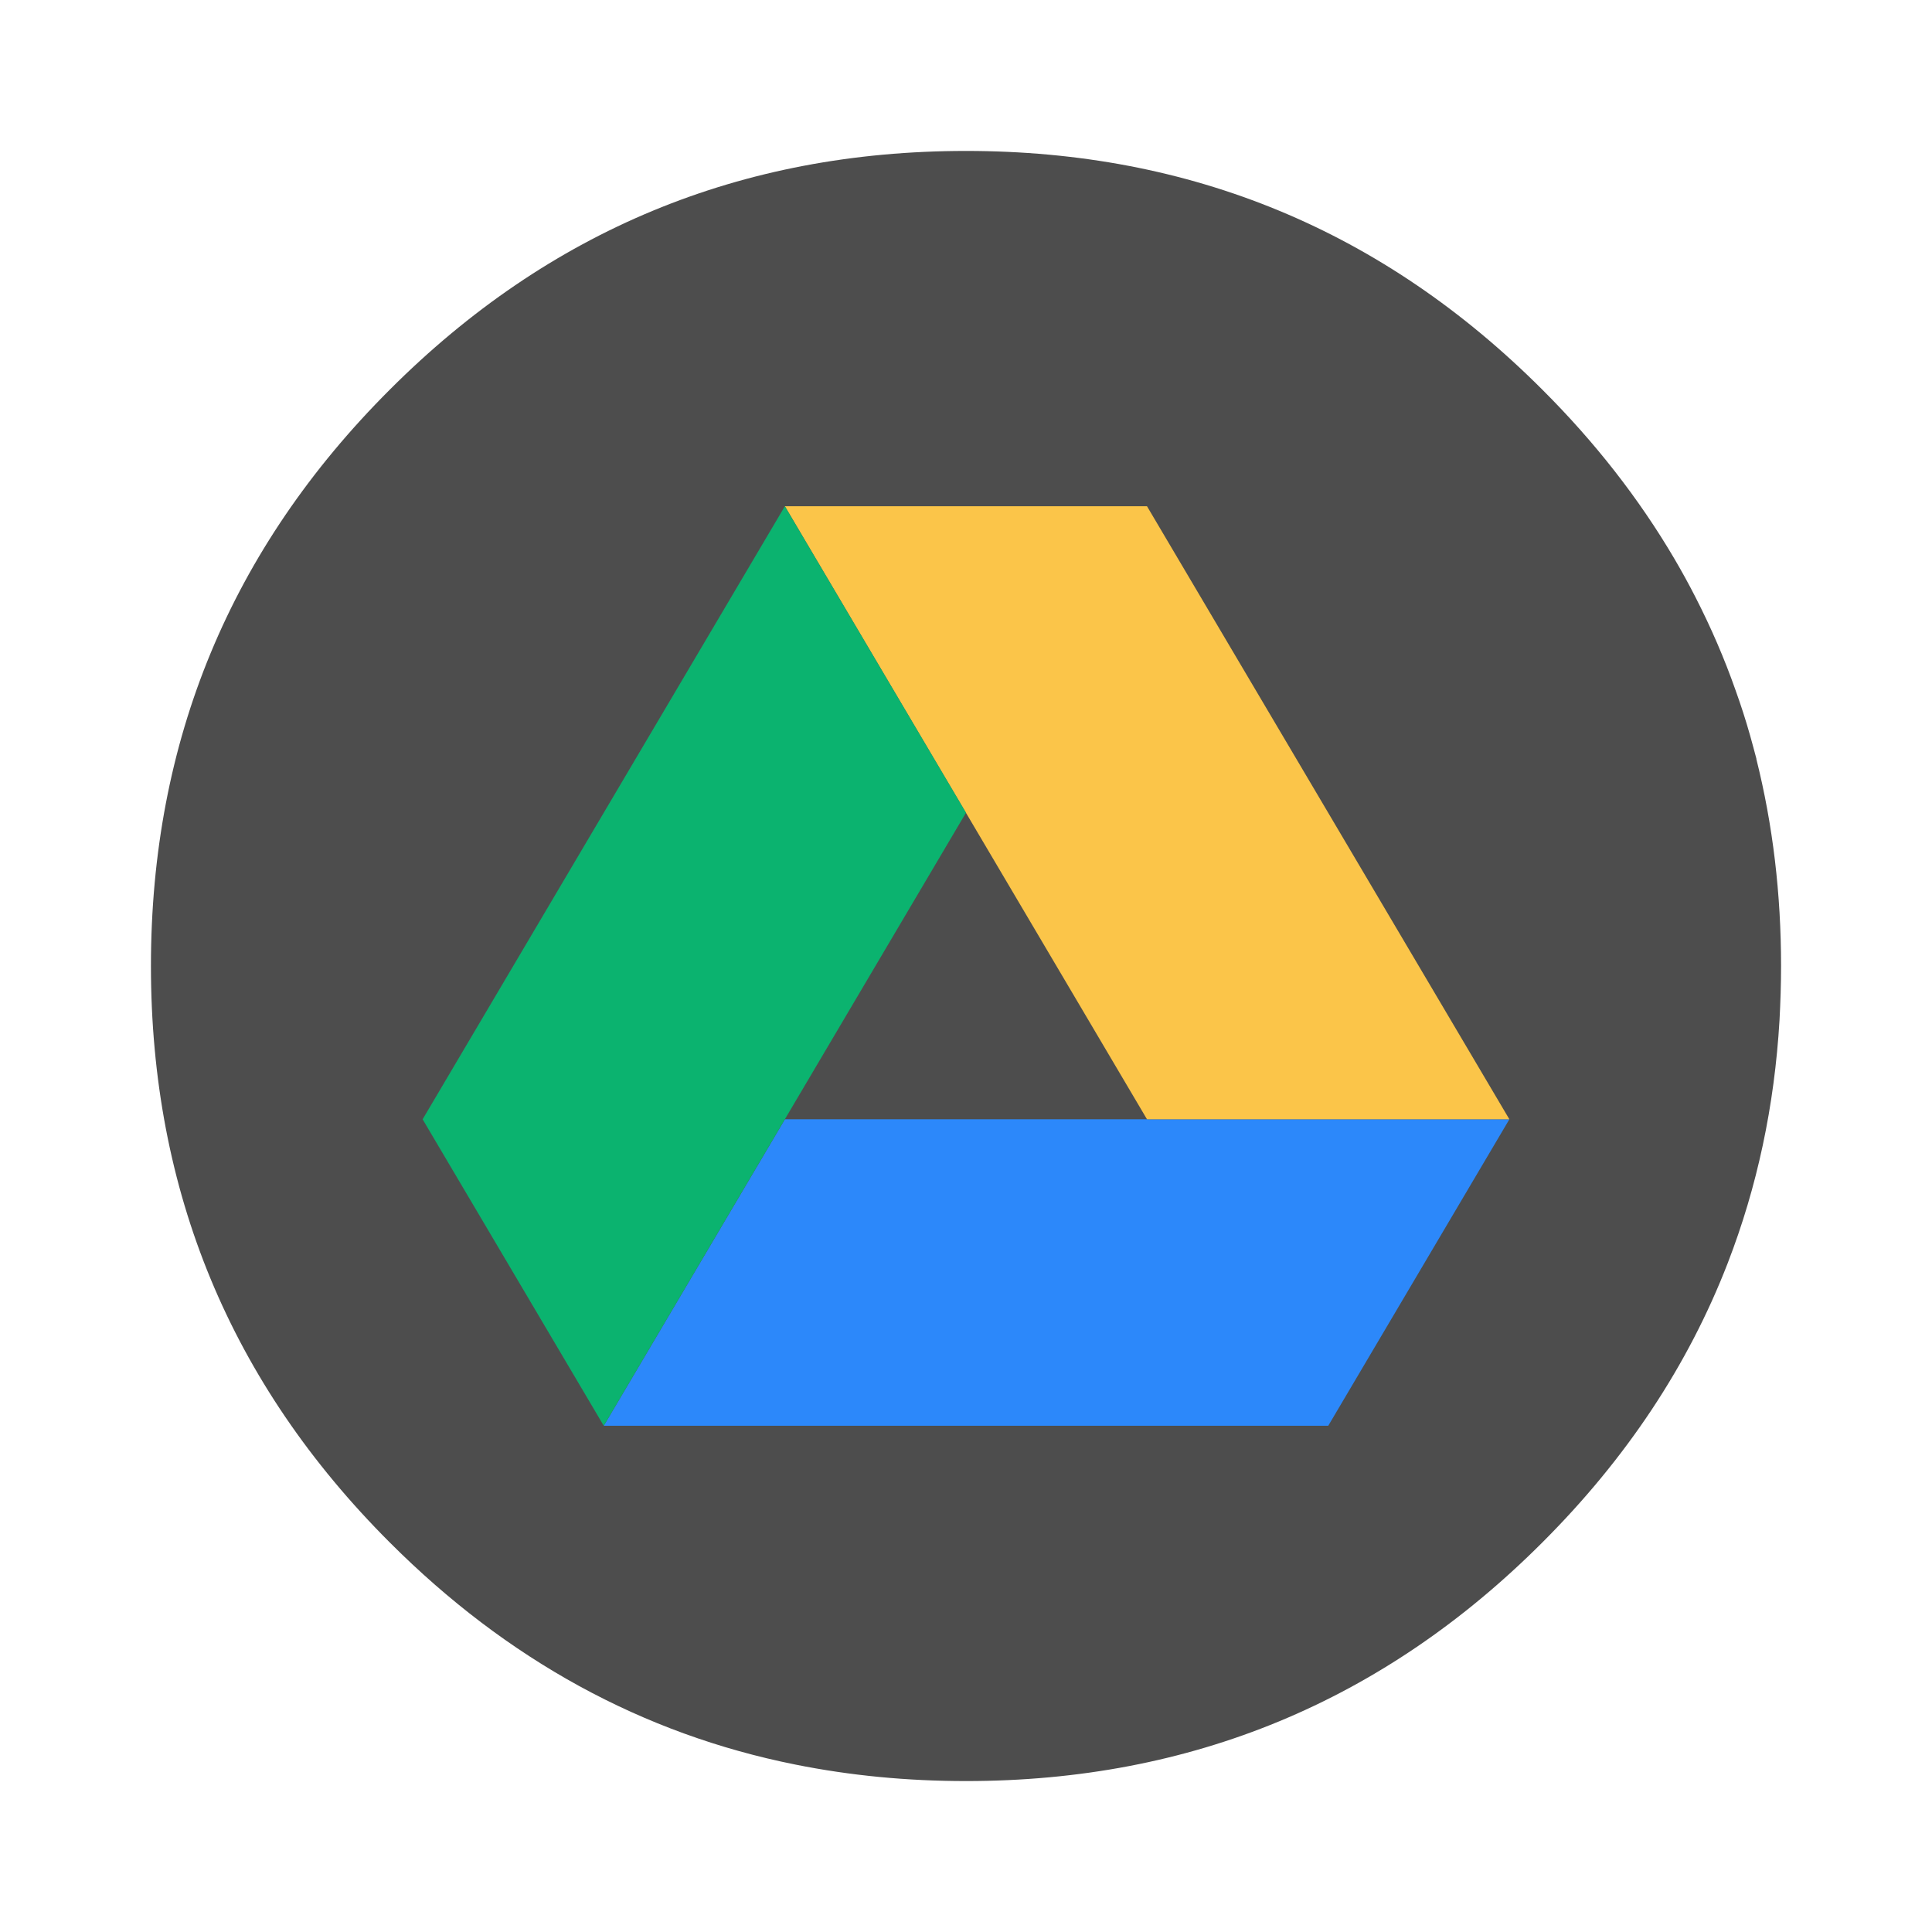 <?xml version="1.0" encoding="UTF-8"?>
<svg xmlns="http://www.w3.org/2000/svg" xmlns:xlink="http://www.w3.org/1999/xlink" width="64" height="64" viewBox="0 0 64 64">
<path fill-rule="nonzero" fill="rgb(30.196%, 30.196%, 30.196%)" fill-opacity="1" d="M 58.184 25.137 C 58.117 24.887 58.047 24.621 57.973 24.359 C 57.832 23.859 57.668 23.352 57.488 22.852 C 57.121 21.809 56.68 20.789 56.164 19.781 C 55.949 19.359 55.711 18.926 55.461 18.5 C 54.293 16.516 52.84 14.652 51.094 12.91 C 45.824 7.637 39.457 5 32 5 C 24.543 5 18.18 7.637 12.91 12.91 C 7.637 18.18 5 24.543 5 32 C 5 39.457 7.637 45.824 12.91 51.094 C 16.801 54.988 21.289 57.441 26.344 58.453 C 28.172 58.82 30.051 59 32 59 C 39.457 59 45.824 56.367 51.094 51.094 C 53.875 48.316 55.922 45.23 57.234 41.84 C 58.207 39.324 58.781 36.645 58.949 33.789 C 58.98 33.203 59 32.605 59 32 C 59 29.613 58.73 27.332 58.18 25.137 Z M 58.184 25.137 "/>
<path fill-rule="evenodd" fill="rgb(17.255%, 53.333%, 98.039%)" fill-opacity="1" d="M 26 37.078 L 50 37.078 L 44 47.23 L 20 47.23 "/>
<path fill-rule="evenodd" fill="rgb(98.431%, 77.255%, 28.627%)" fill-opacity="1" d="M 50 37.078 L 37.996 16.77 L 26 16.77 L 37.996 37.078 "/>
<path fill-rule="evenodd" fill="rgb(4.314%, 70.196%, 43.529%)" fill-opacity="1" d="M 20 47.23 L 32 26.922 L 26 16.77 L 14 37.078 "/>
</svg>

